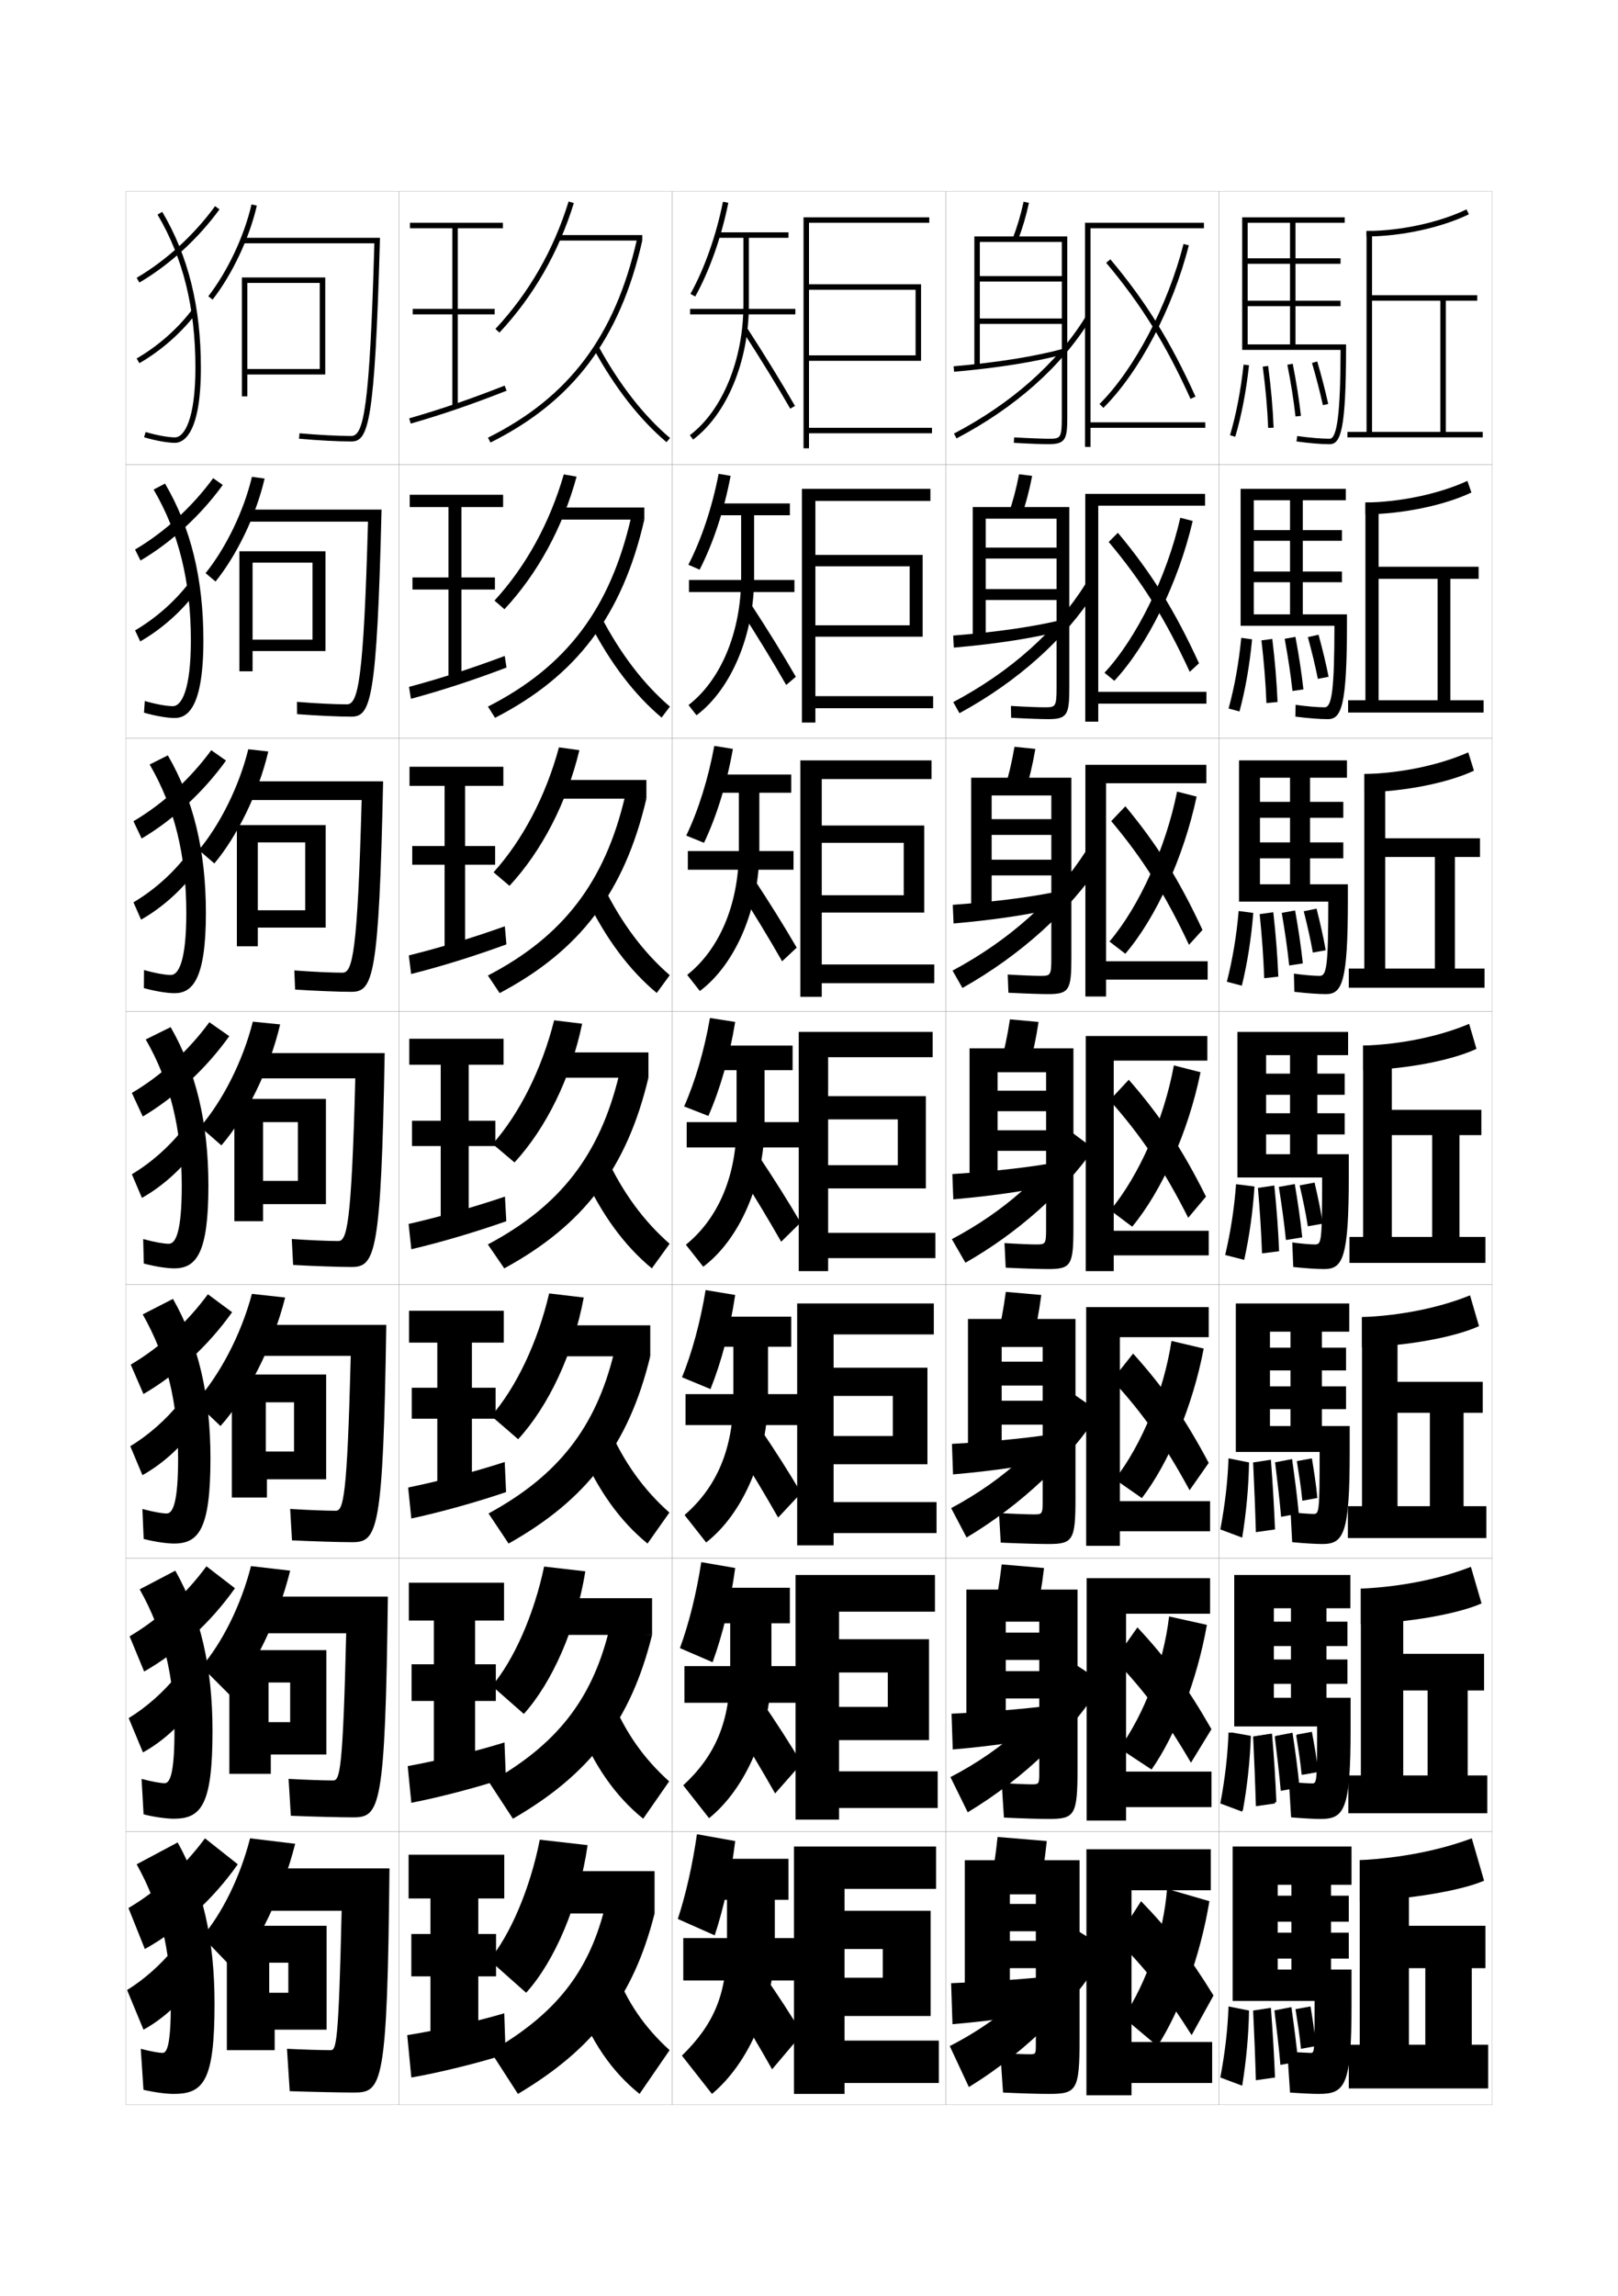 <?xml version="1.0" encoding="utf-8"?>
<!-- Generator: Adobe Illustrator 15.0.2, SVG Export Plug-In . SVG Version: 6.00 Build 0)  -->
<!DOCTYPE svg PUBLIC "-//W3C//DTD SVG 1.1//EN" "http://www.w3.org/Graphics/SVG/1.1/DTD/svg11.dtd">
<svg version="1.1" id="glyphs" xmlns="http://www.w3.org/2000/svg" xmlns:xlink="http://www.w3.org/1999/xlink" x="0px" y="0px"
	 width="592px" height="840px" viewBox="0 0 592 840" enable-background="new 0 0 592 840" xml:space="preserve">
<g>
	<rect x="46" y="70" fill="none" stroke="#999999" stroke-width="0.1" width="100" height="100"/>
	<rect x="46" y="170" fill="none" stroke="#999999" stroke-width="0.1" width="100" height="100"/>
	<rect x="46" y="270" fill="none" stroke="#999999" stroke-width="0.1" width="100" height="100"/>
	<rect x="46" y="370" fill="none" stroke="#999999" stroke-width="0.1" width="100" height="100"/>
	<rect x="46" y="470" fill="none" stroke="#999999" stroke-width="0.1" width="100" height="100"/>
	<rect x="46" y="570" fill="none" stroke="#999999" stroke-width="0.1" width="100" height="100"/>
	<rect x="46" y="670" fill="none" stroke="#999999" stroke-width="0.1" width="100" height="100"/>
	<rect x="146" y="70" fill="none" stroke="#999999" stroke-width="0.1" width="100" height="100"/>
	<rect x="146" y="170" fill="none" stroke="#999999" stroke-width="0.1" width="100" height="100"/>
	<rect x="146" y="270" fill="none" stroke="#999999" stroke-width="0.1" width="100" height="100"/>
	<rect x="146" y="370" fill="none" stroke="#999999" stroke-width="0.1" width="100" height="100"/>
	<rect x="146" y="470" fill="none" stroke="#999999" stroke-width="0.1" width="100" height="100"/>
	<rect x="146" y="570" fill="none" stroke="#999999" stroke-width="0.1" width="100" height="100"/>
	<rect x="146" y="670" fill="none" stroke="#999999" stroke-width="0.1" width="100" height="100"/>
	<rect x="246" y="70" fill="none" stroke="#999999" stroke-width="0.1" width="100" height="100"/>
	<rect x="246" y="170" fill="none" stroke="#999999" stroke-width="0.1" width="100" height="100"/>
	<rect x="246" y="270" fill="none" stroke="#999999" stroke-width="0.1" width="100" height="100"/>
	<rect x="246" y="370" fill="none" stroke="#999999" stroke-width="0.1" width="100" height="100"/>
	<rect x="246" y="470" fill="none" stroke="#999999" stroke-width="0.1" width="100" height="100"/>
	<rect x="246" y="570" fill="none" stroke="#999999" stroke-width="0.1" width="100" height="100"/>
	<rect x="246" y="670" fill="none" stroke="#999999" stroke-width="0.1" width="100" height="100"/>
	<rect x="346" y="70" fill="none" stroke="#999999" stroke-width="0.1" width="100" height="100"/>
	<rect x="346" y="170" fill="none" stroke="#999999" stroke-width="0.1" width="100" height="100"/>
	<rect x="346" y="270" fill="none" stroke="#999999" stroke-width="0.1" width="100" height="100"/>
	<rect x="346" y="370" fill="none" stroke="#999999" stroke-width="0.1" width="100" height="100"/>
	<rect x="346" y="470" fill="none" stroke="#999999" stroke-width="0.1" width="100" height="100"/>
	<rect x="346" y="570" fill="none" stroke="#999999" stroke-width="0.1" width="100" height="100"/>
	<rect x="346" y="670" fill="none" stroke="#999999" stroke-width="0.1" width="100" height="100"/>
	<rect x="446" y="70" fill="none" stroke="#999999" stroke-width="0.1" width="100" height="100"/>
	<rect x="446" y="170" fill="none" stroke="#999999" stroke-width="0.1" width="100" height="100"/>
	<rect x="446" y="270" fill="none" stroke="#999999" stroke-width="0.1" width="100" height="100"/>
	<rect x="446" y="370" fill="none" stroke="#999999" stroke-width="0.1" width="100" height="100"/>
	<rect x="446" y="470" fill="none" stroke="#999999" stroke-width="0.1" width="100" height="100"/>
	<rect x="446" y="570" fill="none" stroke="#999999" stroke-width="0.1" width="100" height="100"/>
	<rect x="446" y="670" fill="none" stroke="#999999" stroke-width="0.1" width="100" height="100"/>
</g>
<g>
	<g>
		<path d="M57.64,78.51C66.967,94.26,71.5,112.575,71.5,134.5c0,18.821-4.04,25.5-7.5,25.5
			c-2.487,0-6.693-0.769-10.717-1.959l-0.566,1.918C56.973,161.218,61.296,162,64,162
			c2.856,0,9.5-2.68,9.5-27.5c0-22.294-4.625-40.941-14.14-57.01L57.64,78.51z"/>
		<path d="M49.993,101.638l1.014,1.725c11.063-6.508,21.47-16.016,29.302-26.773
			l-1.617-1.178C71.018,85.952,60.825,95.267,49.993,101.638z"/>
		<path d="M49.999,131.135l1.003,1.73c7.965-4.608,15.35-11.094,20.795-18.261
			l-1.594-1.209C64.916,120.355,57.74,126.655,49.999,131.135z"/>
	</g>
	<g>
		<path d="M63.25,258.333c-2.268,0-6.259-0.718-10.264-1.882l-0.305,4.265
			c4.196,1.204,8.555,1.951,11.236,1.951c4.653,0,10.5-3.745,10.5-28.417
			c0-22.512-4.583-41.223-14.033-57.342l-4.184,2.183
			C65.396,194.772,69.833,212.712,69.833,234.25
			C69.833,252.408,66.412,258.333,63.25,258.333z"/>
		<path d="M49.41,201.031l2.006,4.026c11.36-6.707,22.053-16.538,30.085-27.645
			l-3.508-2.487C70.334,185.421,60.21,194.677,49.41,201.031z"/>
		<path d="M49.416,230.612l1.893,4.038c7.913-4.531,15.301-11.117,20.663-18.384
			l-2.886-2.937C63.888,220.094,56.893,226.248,49.416,230.612z"/>
	</g>
	<g>
		<path d="M62.5,356.667c-2.049,0-5.826-0.669-9.811-1.806l-0.044,6.612
			c4.136,1.149,8.531,1.861,11.189,1.861c6.449,0,11.5-4.81,11.5-29.333
			c0-22.729-4.542-41.504-13.927-57.673l-6.646,3.346
			C63.827,295.285,68.167,312.851,68.167,334C68.167,351.494,65.364,356.667,62.5,356.667z"
			/>
		<path d="M48.829,300.425l2.998,6.327c11.655-6.905,22.634-17.06,30.867-28.516
			l-5.399-3.795C69.65,284.891,59.596,294.088,48.829,300.425z"/>
		<path d="M48.833,330.09l2.783,6.345c7.862-4.454,15.253-11.14,20.53-18.506
			l-4.178-4.666C62.861,319.833,56.045,325.84,48.833,330.09z"/>
	</g>
	<g>
		<path d="M61.75,455c-1.83,0-5.393-0.619-9.358-1.729l0.217,8.959
			C56.684,463.323,61.115,464,63.75,464c8.246,0,12.5-5.874,12.5-30.25
			c0-22.946-4.5-41.785-13.82-58.005l-9.109,4.51C62.257,395.797,66.5,412.988,66.5,433.75
			C66.5,450.581,64.316,455,61.75,455z"/>
		<path d="M48.246,399.818l3.99,8.628c11.951-7.104,23.217-17.582,31.65-29.387
			l-7.291-5.104C68.967,384.36,58.981,393.499,48.246,399.818z"/>
		<path d="M48.25,429.567l3.673,8.652c7.811-4.377,15.205-11.162,20.398-18.629
			l-5.47-6.394C61.834,419.572,55.197,425.433,48.25,429.567z"/>
	</g>
	<g>
		<path d="M61,553.666c-1.61,0-4.958-0.569-8.905-1.652l0.478,10.973
			c4.015,1.038,8.483,1.68,11.095,1.68C72.817,564.666,77,559.203,77,533.5
			c0-23.164-4.458-42.066-13.714-58.337l-11.073,5.673
			c8.806,15.474,12.953,32.29,12.953,52.664
			C65.167,549.615,63.267,553.666,61,553.666z"/>
		<path d="M47.831,499.212l4.66,10.752c12.322-7.173,23.799-17.771,32.433-29.925
			l-8.86-6.569C68.45,483.83,58.533,492.909,47.831,499.212z"/>
		<path d="M47.666,529.045l4.449,10.602c7.758-4.301,15.156-11.186,20.266-18.753
			l-6.646-7.762C60.806,519.311,54.349,525.024,47.666,529.045z"/>
	</g>
	<g>
		<path d="M60.25,652.333c-1.391,0-4.525-0.52-8.453-1.576l0.739,12.986
			c3.954,0.983,8.458,1.59,11.047,1.59C73.639,665.333,77.75,660.281,77.75,633.25
			c0-23.381-4.417-42.348-13.607-58.668l-13.036,6.836
			C59.784,596.822,63.833,613.264,63.833,633.25
			C63.833,648.649,62.219,652.333,60.25,652.333z"/>
		<path d="M47.416,598.606l5.33,12.876c12.692-7.243,24.381-17.959,33.217-30.463
			l-10.43-8.034C67.934,583.299,58.085,592.32,47.416,598.606z"/>
		<path d="M47.083,628.522l5.224,12.551c7.706-4.224,15.107-11.209,20.133-18.876
			l-7.823-9.132C59.779,619.05,53.501,624.617,47.083,628.522z"/>
	</g>
	<g>
		<path d="M59.5,751c-1.172,0-4.092-0.471-8-1.5l1,15c3.894,0.929,8.434,1.5,11,1.5
			c10.96,0,15-4.642,15-33c0-23.599-4.375-42.629-13.5-59l-15,8c8.547,15.335,12.5,31.401,12.5,51
			C62.5,747.684,61.17,751,59.5,751z"/>
		<path d="M47,698l6,15c13.063-7.312,24.964-18.147,34-31l-12-9.5
			C67.417,682.769,57.638,691.731,47,698z"/>
		<path d="M46.5,728l6,14.5c7.653-4.147,15.058-11.232,20-19l-9-10.5
			C58.752,718.788,52.653,724.21,46.5,728z"/>
	</g>
</g>
<g>
	<path d="M76.209,108.388l1.582,1.225c7.252-9.36,13.453-22.537,16.184-34.388
		l-1.949-0.449C89.355,86.362,83.295,99.242,76.209,108.388z"/>
	<path d="M89,87v2h47.971c-1.717,60.633-3.92,70.5-8.471,70.5
		c-4.698,0-11.945-0.382-18.912-0.996l-0.176,1.992
		C116.434,161.115,123.747,161.5,128.5,161.5c6.275,0,8.639-6.103,10.528-74.5H89z"/>
	<polygon points="90.5,103.5 117,103.5 117,137 119,137 119,101.5 88.5,101.5 88.5,145 90.5,145 90.5,137 117,137 117,135 90.5,135 
			"/>
</g>
<g>
	<path d="M78.86,212.741c7.813-9.676,14.835-24.204,17.956-37.675l-4.633-0.633
		c-2.987,12.534-9.497,25.96-16.96,35.242L78.86,212.741z"/>
	<path d="M90.25,186.417v4.417h44.397c-1.611,58.384-3.641,66.833-7.731,66.833
		c-4.267,0-11.513-0.352-18.274-0.914l0.049,4.495
		c6.979,0.545,15.228,0.919,19.809,0.919c7.118,0,9.403-5.494,11.103-75.75H90.25z"/>
	<polygon points="87.583,201.667 87.583,245.583 92.417,245.583 92.417,238.167 
		114.333,238.167 114.333,234 92.417,234 92.417,205.833 114.333,205.833 114.333,238.167 
		119.083,238.167 119.083,201.667 	"/>
</g>
<g>
	<path d="M78.431,315.871c8.375-9.992,16.216-25.87,19.728-40.962l-7.316-0.816
		c-3.305,13.481-10.263,27.453-18.105,36.871L78.431,315.871z"/>
	<path d="M90,285.833v6.833h42.324c-1.506,56.135-3.363,63.167-6.99,63.167
		c-3.837,0-11.081-0.322-17.638-0.832l0.275,6.998
		c6.937,0.471,16.12,0.835,20.529,0.835c7.961,0,10.167-4.885,11.676-77H90z"/>
	<polygon points="86.667,301.833 86.667,346.167 94.333,346.167 94.333,339.333 
		111.667,339.333 111.667,333 94.333,333 94.333,308.167 111.667,308.167 111.667,339.333 
		119.167,339.333 119.167,301.833 	"/>
</g>
<g>
	<path d="M81,419c8.937-10.309,17.598-27.537,21.5-44.25l-10-1
		c-3.622,14.429-11.029,28.946-19.25,38.5L81,419z"/>
	<path d="M128.5,463.5c8.804,0,10.931-4.275,12.25-78.25h-48v9.25H130c-1.4,53.886-3.084,59.5-6.25,59.5
		c-3.406,0-10.648-0.292-17-0.75l0.5,9.5C114.144,463.146,124.263,463.5,128.5,463.5z"/>
	<polygon points="85.75,402 85.75,446.75 96.25,446.75 96.25,440.5 109,440.5 109,432 96.25,432 96.25,410.5 109,410.5 109,440.5 
		119.25,440.5 119.25,402 	"/>
</g>
<g>
	<path d="M80.667,521.666c9.586-10.615,19.118-28.914,23.667-47l-12.167-1.332
		C88.141,488.492,80.229,503.318,71.5,513L80.667,521.666z"/>
	<path d="M128.833,564.166c9.312,0,11.367-3.68,12.5-79.5H94.167V496h34.166
		c-1.297,51.947-2.702,56.666-5.5,56.666c-3.243,0-10.608-0.265-16.666-0.666
		l0.666,11.5C114.249,563.859,124.452,564.166,128.833,564.166z"/>
	<polygon points="84.833,502.834 84.833,547.834 97.667,547.834 97.667,541.166 
		107.583,541.166 107.583,531 97.25,531 97.25,513 107.583,513 107.583,541.166 119.333,541.166 
		119.333,502.834 	"/>
</g>
<g>
	<path d="M84.333,620.333c8.615-10.02,17.407-27.831,21.833-45.75l-14.333-1.666
		c-3.651,14.362-10.536,28-18.083,36.833L84.333,620.333z"/>
	<path d="M129.167,664.833c9.821,0,11.803-3.085,12.75-80.75H95.583V597.5h31.083
		c-1.194,50.009-2.321,53.833-4.75,53.833c-3.081,0-10.568-0.238-16.333-0.583
		l0.833,13.5C114.354,664.571,124.641,664.833,129.167,664.833z"/>
	<polygon points="83.917,603.667 83.917,648.917 99.083,648.917 99.083,641.833 
		106.167,641.833 106.167,630 98.25,630 98.25,615.5 106.167,615.5 106.167,641.833 
		119.417,641.833 119.417,603.667 	"/>
</g>
<g>
	<path d="M86,721c8.455-9.875,17.312-27.979,22-46.5l-16.5-2c-3.666,14.329-10.289,27.527-17.5,36
		L86,721z"/>
	<path d="M129.5,765.5c10.329,0,12.238-2.49,13-82H97V699h28c-1.092,48.07-1.939,51-4,51
		c-2.919,0-10.528-0.212-16-0.5l1,15.5C114.459,765.283,124.83,765.5,129.5,765.5z"/>
	<polygon points="83,704.5 83,750 100.5,750 100.5,742.5 105.5,742.5 105.5,729 98.5,729 98.5,718 105.5,718 105.5,742.5 
		119.5,742.5 119.5,704.5 	"/>
</g>
<g>
	<polygon points="309,746.5 343.5,746.5 343.5,762 309,762 309,766 290.5,766 290.5,675.5 342.5,675.5 342.5,691 309,691 309,699 
		340.5,699 340.5,737.5 309,737.5 309,723.5 323,723.5 323,713 309,713 	"/>
	<polygon points="307,648 343.083,648 343.083,661.417 307,661.417 307,665.666 291.083,665.666 
		291.083,576.166 342.083,576.166 342.083,589.583 307,589.583 307,599.667 
		339.916,599.667 339.916,636.583 307,636.583 307,624.416 324.833,624.416 
		324.833,611.833 307,611.833 	"/>
	<polygon points="305,549.5 342.667,549.5 342.667,560.833 305,560.833 305,565.333 291.667,565.333 
		291.667,476.833 341.666,476.833 341.666,488.167 305,488.167 305,500.333 
		339.334,500.333 339.334,535.667 305,535.667 305,525.333 326.666,525.333 
		326.666,510.667 305,510.667 	"/>
	<polygon points="303,451 342.25,451 342.25,460.25 303,460.25 303,465 292.25,465 292.25,377.5 341.25,377.5 341.25,386.75 
		303,386.75 303,401 338.75,401 338.75,434.75 303,434.75 303,426.25 328.5,426.25 328.5,409.5 303,409.5 	"/>
	<polygon points="300.666,327.5 330.666,327.5 330.666,308.333 300.666,308.333 
		300.666,352.833 341.833,352.833 341.833,359.666 300.666,359.666 300.666,364.667 
		292.833,364.667 292.833,278.167 340.833,278.167 340.833,285 300.666,285 
		300.666,302 338.166,302 338.166,333.833 300.666,333.833 	"/>
	<polygon points="298.334,228.75 332.834,228.75 332.834,207.167 298.334,207.167 298.334,254.667 
		341.416,254.667 341.416,259.083 298.334,259.083 298.334,264.333 293.417,264.333 
		293.417,178.833 340.417,178.833 340.417,183.25 298.334,183.25 298.334,203 337.584,203 
		337.584,232.917 298.334,232.917 	"/>
	<polygon points="296,130 296,132 337,132 337,104 296,104 296,81.5 340,81.5 340,79.5 294,79.5 294,164 296,164 296,158.5 
		341,158.5 341,156.5 296,156.5 296,106 335,106 335,130 	"/>
</g>
<g>
	<g>
		<path d="M264.52,73.803l1.961,0.395C263.941,86.781,259.643,98.958,254.375,108.484
			l-1.75-0.969C257.797,98.164,262.021,86.191,264.52,73.803z"/>
		<path d="M288.5,85h-26v2h9.5v24.5c0,20.029-7.693,38.753-19.601,47.7l1.201,1.6
			C265.992,151.487,274,132.137,274,111.5V87h14.5V85z"/>
		<rect x="252.5" y="113" width="38.5" height="2"/>
		<path d="M271.66,121.044c6.703,10.347,12.582,19.919,17.473,28.453l1.734-0.994
			c-4.908-8.565-10.805-18.17-17.527-28.547L271.66,121.044z"/>
	</g>
	<g>
		<path d="M262.933,173.335l4.385,0.746c-2.369,12.575-6.399,24.717-11.338,34.322
			l-4.125-1.807C256.646,197.34,260.578,185.55,262.933,173.335z"/>
		<path d="M271.167,188.5v22.833c0,19.856-7.436,37.48-19.251,46.584l2.918,3.75
			c12.655-9.492,21.083-29.299,21.083-50.334V188.5H289v-4.333h-26.833V188.5H271.167z"/>
		<rect x="252.083" y="212.167" width="38.584" height="4.416"/>
		<path d="M270.675,222.786c6.411,9.957,12.109,19.283,16.978,27.795l3.528-2.995
			c-4.773-8.281-10.451-17.459-16.939-27.372L270.675,222.786z"/>
	</g>
	<g>
		<path d="M261.346,272.868l6.808,1.097c-2.199,12.567-5.96,24.673-10.57,34.358
			l-6.5-2.646C255.495,296.516,259.136,284.908,261.346,272.868z"/>
		<path d="M270.333,290v21.167c0,19.684-7.177,36.207-18.9,45.467l4.634,5.9
			c12.918-9.671,21.766-29.934,21.766-51.367V290H289.5v-6.667h-27.667V290H270.333z"/>
		<rect x="251.667" y="311.333" width="38.667" height="6.833"/>
		<path d="M269.69,324.529c6.119,9.566,11.636,18.647,16.482,27.136l5.323-4.996
			c-4.64-7.997-10.098-16.748-16.351-26.198L269.69,324.529z"/>
	</g>
</g>
<g>
	<g>
		<path d="M259.76,372.4l9.23,1.447c-2.029,12.559-5.521,24.629-9.803,34.395
			l-8.875-3.484C254.344,395.691,257.693,384.266,259.76,372.4z"/>
		<path d="M269.5,391.5V411c0,19.511-6.918,34.934-18.55,44.35l6.351,8.051
			C270.482,453.551,279.75,432.832,279.75,411v-19.5H290v-9h-28.5v9H269.5z"/>
		<rect x="251.25" y="410.5" width="41.75" height="9.25"/>
		<path d="M269.83,427.771c5.826,9.176,11.162,18.012,15.986,26.477l7.117-6.996
			c-4.506-7.713-9.744-16.037-15.764-25.023L269.83,427.771z"/>
	</g>
	<g>
		<path d="M259.958,508.161l-10.417-4.323c3.651-8.971,6.709-20.214,8.631-31.904
			l10.82,1.798C267.133,486.281,263.91,498.316,259.958,508.161z"/>
		<path d="M268.333,492.667v18.166c0,19.314-6.157,33.244-17.867,43.4l7.9,10.033
			C271.61,553.984,281,533.063,281,510.833v-18.166h8.5v-11h-28.333v11H268.333z"/>
		<rect x="250.833" y="510" width="41.5" height="11.333"/>
		<path d="M269.22,529.348c5.533,8.785,10.689,17.376,15.491,25.817l8.412-8.997
			c-4.373-7.429-9.39-15.325-15.176-23.85L269.22,529.348z"/>
	</g>
	<g>
		<path d="M260.729,608.081l-11.958-5.162c3.271-8.875,6.038-19.936,7.815-31.452
			l12.41,2.149C267.306,586.157,264.352,598.156,260.729,608.081z"/>
		<path d="M267.167,593.833v16.834c0,19.118-5.396,31.554-17.183,42.449l9.45,12.018
			C272.74,654.418,282.25,633.295,282.25,610.667v-16.834H289v-13h-28.167v13H267.167z"/>
		<rect x="250.417" y="609.5" width="41.25" height="13.417"/>
		<path d="M268.61,630.924c5.239,8.396,10.215,16.74,14.995,25.159l9.706-10.999
			c-4.24-7.145-9.037-14.613-14.588-22.675L268.61,630.924z"/>
	</g>
	<g>
		<path d="M261.5,708c3.294-10.004,5.979-21.968,7.5-34.5l-14-2.5c-1.634,11.342-4.109,22.22-7,31
			L261.5,708z"/>
		<path d="M266,695v15.5c0,18.923-4.635,29.864-16.5,41.5l11,14c13.368-11.148,23-32.474,23-55.5V695h5v-15
			h-28v15H266z"/>
		<rect x="250" y="709" width="41" height="15.5"/>
		<path d="M268,732.5c4.946,8.005,9.742,16.104,14.5,24.5l11-13c-4.106-6.86-8.683-13.901-14-21.5
			L268,732.5z"/>
	</g>
</g>
<g>
	<g>
		<polygon points="184,83.5 184,81.5 150,81.5 150,83.5 165.5,83.5 165.5,113 151,113 151,115 165.5,115 165.5,149 167.5,149 
			167.5,115 181,115 181,113 167.5,113 167.5,83.5 		"/>
		<path d="M150.276,154.961l-0.553-1.922c11.672-3.362,21.786-6.83,34.912-11.97
			l0.729,1.861C172.178,148.096,162.013,151.58,150.276,154.961z"/>
	</g>
	<g>
		<polygon points="184.083,185.5 184.083,181 149.917,181 149.917,185.5 164.083,185.5 164.083,211.25 
			150.917,211.25 150.917,215.667 164.083,215.667 164.083,248.417 168.833,248.417 
			168.833,215.667 181.083,215.667 181.083,211.25 168.833,211.25 168.833,185.5 		"/>
		<path d="M184.674,239.963l0.652,4.241c-12.627,4.791-23.563,8.34-34.975,11.437
			l-0.702-4.364C161.128,248.2,172.074,244.684,184.674,239.963z"/>
	</g>
	<g>
		<polygon points="184.167,287.5 184.167,280.5 149.833,280.5 149.833,287.5 162.667,287.5 162.667,309.5 
			150.833,309.5 150.833,316.333 162.667,316.333 162.667,347.833 170.167,347.833 
			170.167,316.333 181.167,316.333 181.167,309.5 170.167,309.5 170.167,287.5 		"/>
		<path d="M184.712,338.856l0.576,6.62c-12.067,4.416-23.774,8.032-34.862,10.844
			l-0.852-6.807C160.861,346.723,172.639,343.159,184.712,338.856z"/>
	</g>
</g>
<g>
	<polygon points="184.25,389.5 184.25,380 149.75,380 149.75,389.5 161.25,389.5 161.25,410 150.75,410 150.75,419.25 
		161.25,419.25 161.25,447.25 171.5,447.25 171.5,419.25 181.25,419.25 181.25,410 171.5,410 171.5,389.5 	"/>
	<path d="M184.75,437.75l0.5,9c-11.508,4.041-23.986,7.723-34.75,10.25l-1-9.25
		C160.594,445.246,173.204,441.635,184.75,437.75z"/>
</g>
<g>
	<polygon points="184.333,491.166 184.333,479.5 149.667,479.5 149.667,491.166 160,491.166 
		160,507.666 150.667,507.666 150.667,519 160,519 160,547 172.667,547 172.667,519 181.333,519 
		181.333,507.666 172.667,507.666 172.667,491.166 	"/>
	<path d="M184.666,534.833l0.5,11C174.247,549.579,160.939,553.256,150.5,555.5
		l-1.167-11.334C160.234,541.949,173.684,538.407,184.666,534.833z"/>
</g>
<g>
	<polygon points="184.417,592.834 184.417,579 149.583,579 149.583,592.834 158.75,592.834 
		158.75,608.833 150.583,608.833 150.583,622.25 158.75,622.25 158.75,646.75 173.833,646.75 
		173.833,622.25 181.417,622.25 181.417,608.833 173.833,608.833 173.833,592.834 	"/>
	<path d="M184.583,637.417l0.5,13C174.752,653.868,160.616,657.541,150.5,659.5
		l-1.333-13.417C159.875,644.152,174.165,640.681,184.583,637.417z"/>
</g>
<g>
	<polygon points="175,746.5 175,723 181.5,723 181.5,707.5 175,707.5 175,694.5 184.5,694.5 184.5,678.5 149.5,678.5 149.5,694.5 
		157.5,694.5 157.5,707.5 150.5,707.5 150.5,723 157.5,723 157.5,746.5 	"/>
	<path d="M184.5,736.5c-9.854,2.953-24.984,6.355-35.5,8l1.5,15.5c9.792-1.675,24.757-5.344,34.5-8.5
		L184.5,736.5z"/>
</g>
<g>
	<g>
		<path d="M182.73,121.683l-1.461-1.365c12.271-13.142,21.28-28.824,26.775-46.612
			l1.91,0.59C204.371,92.374,195.211,108.318,182.73,121.683z"/>
		<rect x="204" y="86" width="31" height="2"/>
		<path d="M179.446,161.895l-0.893-1.789c29.682-14.809,46.489-37.184,54.495-72.547L235,88
			C226.849,124.003,209.715,146.793,179.446,161.895z"/>
		<path d="M243.854,161.763c-9.872-8.376-18.865-19.91-26.73-34.282l1.754-0.961
			c7.748,14.157,16.586,25.501,26.27,33.718L243.854,161.763z"/>
	</g>
	<g>
		<path d="M184.57,222.872l-3.641-3.16c11.424-12.433,20.179-28.304,25.351-46.158
			l4.69,0.81C205.857,193.076,196.709,209.819,184.57,222.872z"/>
		<rect x="203.583" y="185.666" width="32.167" height="4.417"/>
		<path d="M181.131,262.596l-2.596-4.109c28.654-14.589,44.666-35.764,52.33-69.032
			l4.884,0.628C227.67,225.181,210.973,247.267,181.131,262.596z"/>
		<path d="M215.876,228.19l3.997-2.713c7.167,13.749,15.634,24.792,25.225,33.015
			l-3.029,4.017C232.145,254.17,223.377,242.698,215.876,228.19z"/>
	</g>
	<g>
		<path d="M186.41,324.061l-5.82-4.955c10.577-11.724,19.077-27.784,23.925-45.705
			l7.471,1.03C207.344,293.778,198.208,311.321,186.41,324.061z"/>
		<rect x="203.167" y="285.333" width="33.333" height="6.833"/>
		<path d="M182.815,363.298l-4.298-6.429c27.626-14.37,42.842-34.345,50.165-65.516
			L236.5,292.167C228.491,326.36,212.23,347.741,182.815,363.298z"/>
		<path d="M214.631,328.9l6.238-4.466c6.587,13.341,14.683,24.084,24.18,32.312
			l-4.765,6.508C230.308,354.953,221.767,343.545,214.631,328.9z"/>
	</g>
	<g>
		<path d="M188.25,425.25l-8-6.75c9.729-11.015,17.975-27.263,22.5-45.25L213,374.5
			C208.83,394.479,199.707,412.823,188.25,425.25z"/>
		<rect x="202.75" y="385" width="34.5" height="9.25"/>
		<path d="M184.5,464l-6-8.75c26.598-14.15,41.018-32.926,48-62l10.75,1
			C229.312,427.538,213.488,448.215,184.5,464z"/>
		<path d="M213.385,429.609l8.48-6.219C227.871,436.323,235.596,446.766,245,455l-6.5,9
			C228.471,455.736,220.156,444.391,213.385,429.609z"/>
	</g>
</g>
<g>
	<path d="M189.583,526.501l-9.833-8.5c8.958-10.237,16.964-26.779,21.167-44.834
		l12.667,1.5C209.745,495.251,200.699,514.387,189.583,526.501z"/>
	<rect x="202.25" y="484.834" width="35.667" height="11.333"/>
	<path d="M186.083,564.667l-7.333-11c25.57-13.931,39.192-31.521,45.833-58.5l13.333,1
		C230.05,528.551,214.646,548.653,186.083,564.667z"/>
	<path d="M212.34,530.24l10.487-7.812c5.424,12.524,12.778,22.666,22.09,30.906
		l-8,11.333C226.834,556.44,218.746,545.158,212.34,530.24z"/>
</g>
<g>
	<path d="M191.667,627l-11.667-10.25c7.877-9.301,15.35-25.852,19.083-43.667
		l15.083,1.751C210.772,595.722,202.094,615.367,191.667,627z"/>
	<rect x="201.75" y="584.666" width="36.833" height="13.417"/>
	<path d="M187.667,665.333L179,652.083c24.543-13.712,37.367-30.118,43.667-54.999
		l15.917,0.999C230.788,629.562,215.802,649.092,187.667,665.333z"/>
	<path d="M211.295,630.87l12.493-9.407c4.842,12.117,11.827,21.958,21.045,30.204
		l-9.5,13.666C225.198,657.144,217.335,645.924,211.295,630.87z"/>
</g>
<g>
	<path d="M215,675c-3.177,21.792-12.066,42.512-22.5,54L179,717c7.416-8.683,14.943-25.812,18.5-44
		L215,675z"/>
	<rect x="201.5" y="684.5" width="38" height="15.5"/>
	<path d="M239.5,700c-7.725,30.573-22.291,49.53-50,66l-10-15.5
		c23.516-13.493,35.541-28.716,41.5-51.5L239.5,700z"/>
	<path d="M210.5,731.5c5.675,15.19,13.312,26.348,23.5,34.5l11-16c-9.125-8.252-15.739-17.792-20-29.5
		L210.5,731.5z"/>
</g>
<g>
	<g>
		<polygon points="441,154.5 399,154.5 399,83.5 440.5,83.5 440.5,81.5 397,81.5 397,163.5 399,163.5 399,156.5 441,156.5 		"/>
		<path d="M403.704,149.21l-1.408-1.42c12.696-12.597,25.048-36.12,30.734-58.536
			l1.939,0.492C429.111,112.838,416.839,136.18,403.704,149.21z"/>
		<path d="M435.589,145.912c-9.066-20.05-18.006-34.469-30.854-49.769l1.531-1.287
			c12.975,15.451,21.998,30.004,31.146,50.231L435.589,145.912z"/>
	</g>
	<g>
		<polygon points="401.833,253.083 401.833,185 440.916,185 440.916,180.667 397.084,180.667 
			397.084,264 401.833,264 401.833,257.417 441.417,257.417 441.417,253.083 		"/>
		<path d="M404.113,246.11c11.773-12.669,22.832-35.188,27.74-56.691l4.543,1.162
			c-5.299,22.7-16.547,45.464-28.678,58.476L404.113,246.11z"/>
		<path d="M405.656,198.262l3.354-3.358c12.278,14.686,20.841,28.455,29.681,47.737
			l-3.383,3.133C426.443,226.521,417.844,212.764,405.656,198.262z"/>
	</g>
	<g>
		<polygon points="404.666,351.667 404.666,286.5 441.333,286.5 441.333,279.833 397.167,279.833 
			397.167,364.5 404.666,364.5 404.666,358.333 441.834,358.333 441.834,351.667 		"/>
		<path d="M405.932,344.43c10.851-12.741,20.615-34.257,24.745-54.845l7.146,1.831
			c-4.739,22.31-14.964,44.496-26.089,57.488L405.932,344.43z"/>
		<path d="M406.578,300.381l5.178-5.429c11.582,13.921,19.684,26.905,28.215,45.244
			l-4.941,5.442C426.363,327.179,418.104,314.083,406.578,300.381z"/>
	</g>
</g>
<g>
	<polygon points="404.666,351.667 404.666,286.5 441.333,286.5 441.333,279.833 397.167,279.833 
		397.167,364.5 404.666,364.5 404.666,358.333 441.834,358.333 441.834,351.667 	"/>
</g>
<g>
	<g>
		<polygon points="407.5,450.25 407.5,388 441.75,388 441.75,379 397.25,379 397.25,465 407.5,465 407.5,459.25 442.25,459.25 
			442.25,450.25 		"/>
		<path d="M406.25,442.75l8,6c10.76-12.973,20.549-34.581,25-56.5l-9.75-2.5
			C425.898,409.424,416.835,429.937,406.25,442.75z"/>
		<path d="M406,402.5c11.473,12.903,19.828,25.337,28.75,43l6.5-7.75
			c-8.676-17.394-16.746-29.594-28.25-42.75L406,402.5z"/>
	</g>
	<g>
		<polygon points="409.75,549.167 409.75,489.167 442.25,489.167 442.25,478.167 397.417,478.167 
			397.417,565.5 409.75,565.5 409.75,560.167 442.75,560.167 442.75,549.167 		"/>
		<path d="M407.917,541.167l9.875,6.875c9.759-12.739,18.604-33.575,22.625-54.708L428.625,490.541
			C425.831,508.943,417.727,528.563,407.917,541.167z"/>
		<path d="M406.917,504.834c11.158,12.104,19.219,23.551,28.333,40.332l7-10
			c-8.734-16.385-16.489-27.606-27.666-40L406.917,504.834z"/>
	</g>
	<g>
		<polygon points="412,648.084 412,590.334 442.751,590.334 442.751,577.334 397.584,577.334 
			397.584,666 412,666 412,661.084 443.25,661.084 443.25,648.084 		"/>
		<path d="M409.584,639.584l11.75,7.75c8.757-12.505,16.659-32.57,20.25-52.917L427.75,591.333
			C425.764,608.463,418.619,627.19,409.584,639.584z"/>
		<path d="M407.834,607.167c10.844,11.306,18.609,21.765,27.916,37.666l7.5-12.25
			c-8.792-15.376-16.232-25.62-27.083-37.25L407.834,607.167z"/>
	</g>
</g>
<g>
	<polygon points="414,762 443.5,762 443.5,747 414,747 414,691.5 443,691.5 443,676.5 397.5,676.5 397.5,766.5 414,766.5 	"/>
	<path d="M411,738l12.5,10.5c8.243-12.713,15.641-32.718,19-53L427,691
		C425.779,707.257,419.447,725.528,411,738z"/>
	<path d="M408.5,709.5c10.53,10.507,18,19.979,27.5,35l8-14.5c-8.852-14.367-15.977-23.634-26.5-34.5
		L408.5,709.5z"/>
</g>
<g>
	<path d="M377.645,491.287c1.383-5.324,2.494-11.082,3.348-17.549l-12.984-1.143
		c-0.847,6.434-1.948,12.16-3.318,17.451L377.645,491.287z"/>
	<path d="M383.673,564.834c8.898,0,9.827-1.406,9.827-16.668V482.5h-39.333v49.834H366.5V492.75
		h15v5.375h-15v8.75h15v5.541h-15v8.75h15V549c0,4.984-0.18,5-3.333,5
		c-2.023,0-7.002-0.176-12.648-0.5l0.629,10.832
		C374.17,564.677,380.237,564.834,383.673,564.834z"/>
	<path d="M389.254,533.196l-0.508-9.144c-9.896,1.752-24.089,3.223-40.442,4.156
		l0.393,11.164C365.081,537.956,379.312,535.736,389.254,533.196z"/>
	<path d="M348.012,551.705l5.644,10.758c20.424-12.216,37.68-28.771,48.679-45.879
		L393.167,510.25C382.899,526.972,367.779,541.169,348.012,551.705z"/>
</g>
<g>
	<path d="M370.567,87.139l1.865,0.723c1.646-4.252,2.969-8.716,4.044-13.648
		l-1.953-0.426C373.47,78.617,372.176,82.984,370.567,87.139z"/>
	<path d="M388.5,152.5c0,8-0.473,8-5,8c-1.836,0-6.7-0.171-12.443-0.498l-0.113,1.996
		C376.723,162.328,381.635,162.5,383.5,162.5c6.396,0,7-1.767,7-10v-66h-34V134h2V88.5h30V101h-30v2h30v13.5h-30
		v2h30V152.5z"/>
	<path d="M348.912,134.004l0.176,1.992c16.281-1.429,29.966-3.626,40.674-6.531
		l-0.523-1.93C378.645,130.409,365.076,132.586,348.912,134.004z"/>
	<path d="M349.035,158.614l0.93,1.771c21.42-11.235,38.325-26.229,48.887-43.361
		l-1.703-1.05C386.775,132.801,370.139,147.546,349.035,158.614z"/>
</g>
<g>
	<path d="M373.777,188.718c1.58-4.521,2.85-9.308,3.869-14.624l-4.794-0.604
		c-1.002,5.23-2.248,9.938-3.797,14.376L373.777,188.718z"/>
	<path d="M383.543,263.083c7.021,0,7.707-1.676,7.707-11.667v-65.917h-35.334v48.083h4.75
		V189.75h25.917v10.583h-25.917v4h25.917v11.167h-25.917v4h25.917V251.5
		c0,7.246-0.399,7.25-4.583,7.25c-1.823,0-6.568-0.172-12.12-0.499l0.073,4.33
		C376.197,262.916,381.328,263.083,383.543,263.083z"/>
	<path d="M389.635,230.47l-0.52-3.857c-10.42,2.593-24.145,4.594-40.355,5.891
		l0.23,4.41C365.297,235.487,379.118,233.284,389.635,230.47z"/>
	<path d="M348.779,256.845l2.274,4.06c21.376-11.633,38.679-27.201,49.764-44.556
		l-3.719-2.617C386.376,230.804,369.85,245.657,348.779,256.845z"/>
</g>
<g>
	<path d="M375.122,289.574c1.515-4.788,2.731-9.899,3.695-15.599l-7.636-0.784
		c-0.949,5.631-2.147,10.678-3.637,15.401L375.122,289.574z"/>
	<path d="M383.586,363.667c7.647,0,8.414-1.586,8.414-13.333V284.5h-36.667v48.667h7.5V291
		h21.833v8.667h-21.833v5.75h21.833V314.5h-21.833v5.75h21.833V350.5
		c0,6.492-0.326,6.5-4.166,6.5c-1.811,0-6.436-0.174-11.796-0.499l0.259,6.664
		C375.672,363.503,381.021,363.667,383.586,363.667z"/>
	<path d="M389.508,331.477l-0.516-5.786c-10.245,2.312-24.126,4.137-40.385,5.312
		l0.285,6.828C365.225,336.408,379.184,334.199,389.508,331.477z"/>
	<path d="M348.523,355.076l3.619,6.348c21.419-12.068,39.21-28.265,50.891-45.874
		l-5.734-4.183C386.155,328.736,369.664,343.738,348.523,355.076z"/>
</g>
<g>
	<path d="M376.467,390.431c1.448-5.056,2.612-10.49,3.521-16.574l-10.477-0.963
		c-0.898,6.032-2.048,11.419-3.479,16.426L376.467,390.431z"/>
	<path d="M383.63,464.25c8.272,0,9.12-1.496,9.12-15V383.5h-38v49.25H365v-40.5h17.75V399H365v7.5h17.75v7
		H365v7.5h17.75v28.5c0,5.738-0.253,5.75-3.75,5.75c-1.797,0-6.304-0.175-11.472-0.499
		l0.443,8.998C375.147,464.09,380.714,464.25,383.63,464.25z"/>
	<path d="M389.381,432.482l-0.512-7.715c-10.07,2.032-24.107,3.68-40.413,4.734
		l0.338,9.246C365.153,437.328,379.248,435.113,389.381,432.482z"/>
	<path d="M392.5,414.5c-10.422,15.481-25.19,28.744-44.232,38.807l4.965,8.637
		C372.588,450.886,389.119,436.003,400.25,420.25L392.5,414.5z"/>
</g>
<g>
	<path d="M378.822,592.144c1.317-5.592,2.375-11.673,3.174-18.524l-15.492-1.321
		c-0.795,6.834-1.848,12.9-3.159,18.476L378.822,592.144z"/>
	<path d="M383.717,665.417c9.523,0,10.533-1.316,10.533-18.334V581.5h-40.666v50.417H368
		V593.25h12.25v4H368v10h12.25v4.083H368v10h12.25V648.5c0,4.231-0.106,4.25-2.916,4.25
		c-1.771,0-6.04-0.178-10.824-0.5l0.814,12.666
		C374.82,665.264,380.35,665.417,383.717,665.417z"/>
	<path d="M389.127,633.91l-0.504-10.571c-9.721,1.471-24.07,2.765-40.471,3.578
		l0.445,13.082C365.01,638.584,379.377,636.359,389.127,633.91z"/>
	<path d="M347.756,650.103l6.322,12.879c21.072-12.706,38.699-30.034,49.339-47.564
		L392.834,608.5C382.947,625.451,367.812,639.729,347.756,650.103z"/>
</g>
<g>
	<path d="M380,693c1.252-5.86,2.257-12.265,3-19.5l-18-1.5c-0.743,7.235-1.748,13.641-3,19.5
		L380,693z"/>
	<path d="M383.76,766C393.908,766,395,764.773,395,746v-65.5h-42v51h16.5V693h9.5v3.5h-9.5v10h9.5v3.5h-9.5v10h9.5v28
		c0,3.478-0.033,3.5-2.5,3.5c-1.759,0-5.907-0.179-10.5-0.5l1,14.5
		C374.656,765.851,380.167,766,383.76,766z"/>
	<path d="M389,734.5l-0.5-12c-9.546,1.19-24.052,2.308-40.5,3l0.5,15
		C364.938,739.088,379.441,736.857,389,734.5z"/>
	<path d="M347.5,748.5l7,15c21.932-13.529,40.106-32.08,50.5-50.5l-12-7.5
		C383.383,723.187,368.062,737.972,347.5,748.5z"/>
</g>
<g>
	<g>
		<g>
			<path d="M497.5,695.5c19.265-0.679,37.684-4.071,45.5-7.5l-4.5-15.5
				c-11.55,4.321-25.754,7.193-41,8V695.5z"/>
		</g>
		<polygon points="515.5,748 515.5,720 521.5,720 521.5,748 538.5,748 538.5,720 543.5,720 543.5,704.5 515.5,704.5 515.5,680.5 
			497.5,680.5 497.5,748 493.5,748 493.5,764 544.5,764 544.5,748 		"/>
	</g>
	<g>
		<path d="M497.916,594.167v-13c14.754-0.673,28.982-3.583,40.262-7.983l3.895,13.383
			C533.863,590.244,516.064,593.602,497.916,594.167z"/>
		<polygon points="513.416,649.5 513.416,618.416 522.334,618.416 522.334,649.5 537,649.5 
			537,618.416 543,618.416 543,605 513.416,605 513.416,581.167 497.916,581.167 497.916,649.5 
			493.333,649.5 493.333,663.334 544.167,663.334 544.167,649.5 		"/>
	</g>
	<g>
		<path d="M498.333,492.834v-11c14.261-0.538,28.515-3.486,39.522-7.968l3.289,11.267
			C532.543,489.06,515.365,492.381,498.333,492.834z"/>
		<polygon points="511.333,551 511.333,516.833 523.167,516.833 523.167,551 535.5,551 535.5,516.833 
			542.5,516.833 542.5,505.5 511.333,505.5 511.333,481.834 498.333,481.834 498.333,551 
			493.166,551 493.166,562.667 543.834,562.667 543.834,551 		"/>
	</g>
</g>
<g>
	<g>
		<path d="M498.75,391.5v-9c13.768-0.403,28.047-3.39,38.782-7.95l2.686,9.15
			C531.223,387.875,514.666,391.16,498.75,391.5z"/>
		<polygon points="509.25,452.5 509.25,415.25 524,415.25 524,452.5 534,452.5 534,415.25 542,415.25 542,406 509.25,406 
			509.25,382.5 498.75,382.5 498.75,452.5 493.75,452.5 493.75,462 543.5,462 543.5,452.5 		"/>
	</g>
	<g>
		<path d="M499.166,289.833v-6.667c13.275-0.269,27.579-3.293,38.043-7.934l2.081,6.7
			C529.902,286.356,513.967,289.606,499.166,289.833z"/>
		<polygon points="506.833,354.333 506.833,313.5 525,313.5 525,354.333 532.333,354.333 
			532.333,313.5 541.5,313.5 541.5,306.667 506.833,306.667 506.833,283.167 
			499.166,283.167 499.166,354.333 493.5,354.333 493.5,361.333 543.166,361.333 
			543.166,354.333 		"/>
	</g>
	<g>
		<path d="M499.584,188.167v-4.334c12.782-0.134,27.11-3.196,37.303-7.917
			l1.477,4.25C528.582,184.839,513.268,188.054,499.584,188.167z"/>
		<polygon points="504.416,256.167 504.416,211.75 526,211.75 526,256.167 530.666,256.167 
			530.666,211.75 541,211.75 541,207.333 504.416,207.333 504.416,183.833 499.584,183.833 
			499.584,256.167 493.25,256.167 493.25,260.667 542.833,260.667 542.833,256.167 		"/>
	</g>
	<g>
		<path d="M500,86.5v-2c12.29,0,26.643-3.101,36.564-7.9l0.871,1.801
			C527.263,83.32,512.568,86.5,500,86.5z"/>
		<polygon points="502,158 502,110 527,110 527,158 529,158 529,110 540.5,110 540.5,108 502,108 502,84.5 500,84.5 500,158 
			493,158 493,160 542.5,160 542.5,158 		"/>
	</g>
</g>
<g>
	<path d="M454.5,128V79.5H492v2h-18V126h-2V81.5h-15.5v13h33.99v2H456.5V110h33.99v2H456.5v14h36v1
		c0,30.188-1.935,35.5-6,35.5c-3.124,0-7.435-0.358-12.137-1.01l0.273-1.98
		C479.252,160.148,483.465,160.5,486.5,160.5c2.763,0,3.962-9.754,3.997-32.5H454.5z"/>
	<path d="M484.666,258.75c2.668,0,3.558-6.616,3.581-29.833h-34.331v-50.083h38.5V183h-15.75v41.75
		H472V183h-13.25v10.917h32.242v3.917H458.75v11.25h32.242v3.917H458.75V224.75h34.083v3.333
		c0,30.083-2.001,35-7,35c-2.976,0-7.23-0.33-11.864-0.925l0.062-4.317
		C478.018,258.408,482.123,258.75,484.666,258.75z"/>
	<path d="M482.833,357c2.573,0,3.153-3.478,3.165-27.167h-32.664v-51.667h39.5V284.5h-13.5v39H472
		v-39h-11v8.833h30.493v5.833H461v9h30.493V314H461v9.5h32.167v5.667c0,29.978-2.067,34.5-8,34.5
		c-2.828,0-7.026-0.302-11.591-0.84l-0.151-6.653
		C476.784,356.668,480.78,357,482.833,357z"/>
	<path d="M481,455.25c-1.562,0-5.45-0.322-8.182-0.745l0.363,8.99
		C477.678,463.977,481.82,464.25,484.5,464.25c6.867,0,9-4.127,9-34v-8h-30.25V415h28.745v-7.75H463.25
		v-6.75h28.745v-7.75H463.25V386H472v36.25h10V386h11.25v-8.5h-40.5v53.25h30.998
		C483.748,454.911,483.479,455.25,481,455.25z"/>
	<path d="M483.833,564.833c7.802,0,10-3.731,10-33.5v-9.667h-29.167V515.5h27.83v-8.334
		h-27.83v-5.833h27.83V493h-27.83v-5.834h7.5v34.5h11.5v-34.5h10v-10.333h-41.5v54.333h30.666
		c0,22.434-0.189,22.667-2.332,22.667c-1.325,0-5.739-0.312-8.288-0.663l0.575,10.993
		C477.215,564.588,481.301,564.833,483.833,564.833z"/>
	<path d="M483.166,665.416c8.736,0,11-3.335,11-32.999v-11.333h-28.083V616h26.915v-8.916
		h-26.915v-4.918h26.915V593.25h-26.915v-4.917h6.25v32.751h13v-32.751h8.75v-12.166h-42.5
		v55.416h30.333c0,20.705-0.107,20.833-1.916,20.833
		c-1.088,0-6.027-0.303-8.394-0.581l0.787,12.997
		C476.753,665.199,480.783,665.416,483.166,665.416z"/>
	<path d="M482.5,766c9.67,0,12-2.94,12-32.5v-13h-27v-4h26V707h-26v-4h26v-9.5h-26v-4h5v31H487v-31h7.5v-14H451V732h30
		c0,18.977-0.026,19-1.5,19c-0.851,0-6.316-0.294-8.5-0.5l1,15
		C476.291,765.811,480.265,766,482.5,766z"/>
</g>
<g>
	<path d="M450.041,159.217l1.918,0.566c2.296-7.77,3.99-16.576,5.035-26.175
		l-1.988-0.217C453.974,142.873,452.304,151.562,450.041,159.217z"/>
	<path d="M462.009,134.133c1.038,7.767,1.689,15.097,1.992,22.408l1.998-0.082
		c-0.306-7.374-0.962-14.764-2.008-22.592L462.009,134.133z"/>
	<path d="M471.019,133.443c1.327,6.728,2.304,12.916,2.988,18.92l1.986-0.227
		c-0.689-6.058-1.675-12.299-3.012-19.08L471.019,133.443z"/>
	<path d="M480.04,132.779c1.612,5.547,2.953,10.74,3.983,15.436l1.953-0.43
		c-1.039-4.737-2.391-9.975-4.017-15.564L480.04,132.779z"/>
</g>
<g>
	<g>
		<path d="M449.519,259.19l3.987,1.086c2.165-8.027,3.721-16.973,4.612-26.395
			l-3.962-0.545C453.239,242.701,451.697,251.229,449.519,259.19z"/>
		<path d="M463.369,257.185l4.062-0.374c-0.306-7.475-0.938-15.047-1.924-23.077
			l-3.965,0.527C462.481,242.286,463.08,249.746,463.369,257.185z"/>
		<path d="M472.896,252.773l3.999-0.57c-0.674-6.125-1.643-12.43-2.918-19.221
			l-3.938,0.702C471.285,240.464,472.229,246.678,472.896,252.773z"/>
		<path d="M482.182,248.346l3.932-0.764c-0.941-4.779-2.199-9.946-3.681-15.387
			l-3.903,0.872C479.998,238.494,481.246,243.592,482.182,248.346z"/>
	</g>
	<g>
		<path d="M448.895,359.149l5.473,1.435c2.035-8.286,3.452-17.37,4.19-26.616
			l-5.353-0.702C452.404,342.515,450.989,350.881,448.895,359.149z"/>
		<path d="M462.56,357.853l5.156-0.582c-0.306-7.575-0.913-15.331-1.839-23.562
			l-4.979,0.705C461.738,342.696,462.283,350.285,462.56,357.853z"/>
		<path d="M471.695,353.199l4.987-0.77c-0.66-6.193-1.611-12.562-2.824-19.362
			l-4.887,0.873C470.137,340.773,471.048,347.014,471.695,353.199z"/>
		<path d="M480.347,348.477l4.704-0.864c-0.843-4.821-2.008-9.917-3.344-15.209
			l-4.683,0.951C478.351,338.66,479.506,343.664,480.347,348.477z"/>
	</g>
	<g>
		<path d="M448.271,459.108l6.959,1.783c1.905-8.544,3.183-17.767,3.768-26.837
			l-6.744-0.859C451.568,442.329,450.281,450.534,448.271,459.108z"/>
		<path d="M461.75,458.521l6.25-0.791c-0.306-7.675-0.888-15.614-1.754-24.046
			l-5.992,0.883C460.994,443.106,461.486,450.825,461.75,458.521z"/>
		<path d="M470.496,453.625l5.975-0.969c-0.646-6.261-1.58-12.693-2.73-19.503
			l-5.836,1.044C468.989,441.083,469.867,447.349,470.496,453.625z"/>
		<path d="M478.512,448.607l5.477-0.965c-0.744-4.863-1.816-9.889-3.008-15.032
			l-5.461,1.029C476.703,438.826,477.766,443.735,478.512,448.607z"/>
	</g>
</g>
<g>
	<path d="M447.09,659.703l7.653,2.594c1.646-9.061,2.644-18.56,2.923-27.278
		l-7.248-1.287C449.965,642.633,448.933,650.516,447.09,659.703z"/>
	<path d="M460.25,660.174l6.75-0.931c-0.305-7.875-0.838-16.182-1.584-25.016l-6.331,0.961
		C459.627,644.244,460.012,652.223,460.25,660.174z"/>
	<path d="M469.156,654.799l6.299-1.129c-0.617-6.396-1.517-12.958-2.541-19.785
		l-6.086,1.147C467.752,642.024,468.564,648.342,469.156,654.799z"/>
	<path d="M476.838,649.202l5.492-0.988c-0.549-4.946-1.434-9.83-2.336-14.677
		l-5.488,1.01C475.402,639.493,476.281,644.213,476.838,649.202z"/>
</g>
<g>
	<g>
		<path d="M449.5,734c-0.338,8.785-1.242,16.507-3,26l8,3c1.516-9.319,2.374-18.957,2.5-27.5
			L449.5,734z"/>
		<path d="M459.5,761l7-1c-0.305-7.975-0.812-16.466-1.5-25.5l-6.5,1
			C458.942,744.813,459.274,752.921,459.5,761z"/>
		<path d="M468.485,755.386l6.462-1.209C474.345,747.712,473.462,741.087,472.5,734.25
			l-6.211,1.2C467.133,742.495,467.913,748.838,468.485,755.386z"/>
		<path d="M476,749.5l5.5-1c-0.449-4.988-1.242-9.802-2-14.5l-5.5,1
			C474.753,739.827,475.538,744.451,476,749.5z"/>
	</g>
	<g>
		<path d="M449.5,633.75c-0.338,8.785-1.242,16.507-3,26l8,3c1.516-9.319,2.374-18.957,2.5-27.5
			L449.5,633.75z"/>
		<path d="M459.5,660.75l7-1c-0.305-7.975-0.812-16.466-1.5-25.5l-6.5,1
			C458.942,644.563,459.274,652.671,459.5,660.75z"/>
		<path d="M468.61,655.136l6.462-1.209C474.47,647.462,473.587,640.837,472.625,634
			l-6.211,1.2C467.258,642.245,468.038,648.588,468.61,655.136z"/>
		<path d="M476.25,649.25l5.5-1c-0.449-4.988-1.242-9.802-2-14.5l-5.5,1
			C475.003,639.577,475.788,644.201,476.25,649.25z"/>
	</g>
	<g>
		<path d="M449.5,533.5c-0.338,8.785-1.242,16.507-3,26l8,3c1.516-9.319,2.374-18.957,2.5-27.5
			L449.5,533.5z"/>
		<path d="M459.5,560.5l7-1c-0.305-7.975-0.812-16.466-1.5-25.5l-6.5,1
			C458.942,544.313,459.274,552.421,459.5,560.5z"/>
		<path d="M468.735,554.886l6.462-1.209C474.595,547.212,473.712,540.587,472.75,533.75
			l-6.211,1.2C467.383,541.995,468.163,548.338,468.735,554.886z"/>
		<path d="M476.5,549l5.5-1c-0.449-4.988-1.242-9.802-2-14.5l-5.5,1
			C475.253,539.327,476.038,543.951,476.5,549z"/>
	</g>
</g>
</svg>
